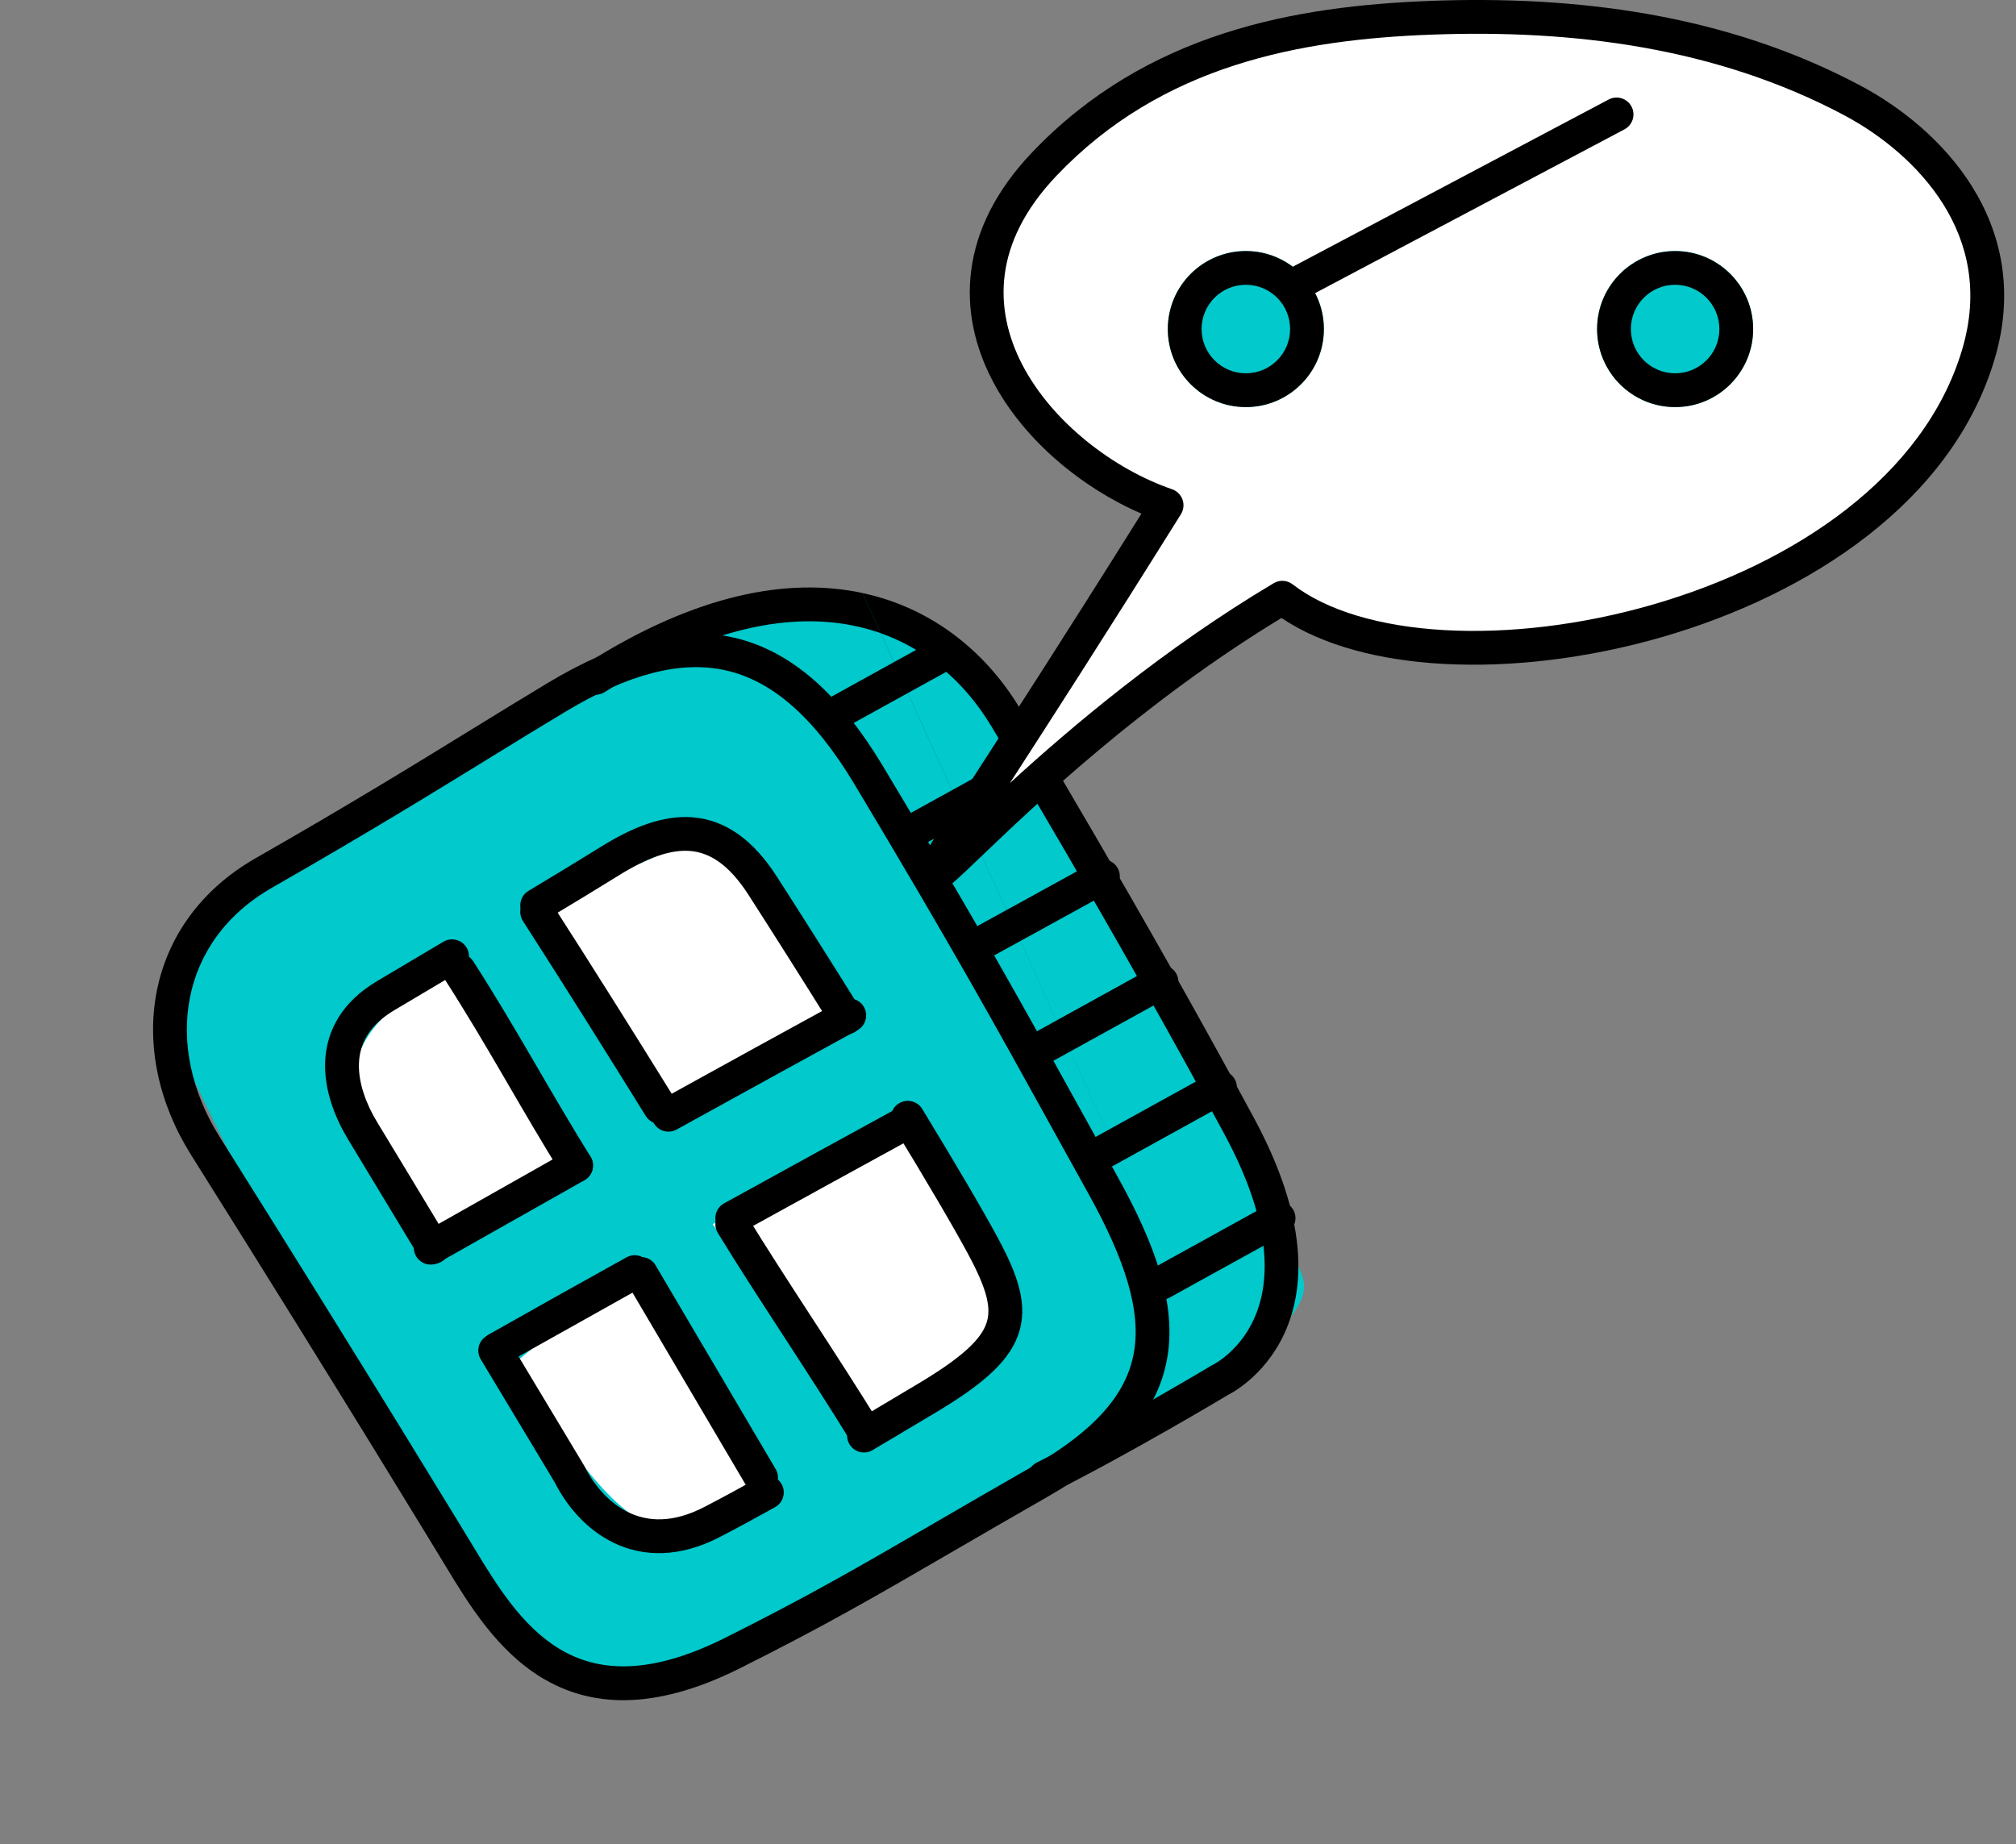 <svg fill="none" height="43" viewBox="0 0 47 43" width="47" xmlns="http://www.w3.org/2000/svg"><rect x="0" y="0" width="47" height="43" fill="#808080" stroke="none"/><path d="m13.886 15.351-9.097 6.368c-.513.188-1.36.982-.64 2.653.9 2.089 6.027 12.162 7.918 14.022 1.891 1.86 2.579.351 5.003 0 2.424-.351 6.902-3.507 9.097-4.849l.048-.029c2.18-1.333 4.398-2.688 4.171-3.672-.229-.991-5.355-10.318-5.583-11.309-.229-.991-2.887-3.68-4.549-4.549-1.33-.695-4.864.948-6.368 1.365z" fill="#01c9cc"/><path d="m15.251 25.813-2.729-4.549c.91-.455 3.002-1.456 4.094-1.819 1.092-.364 2.274 2.578 2.729 4.094z" fill="#fff"/><path d="m13.432 27.178-2.729-4.549c-2.274.91-2.729 2.274-2.274 3.184.364.728 1.365 2.426 1.819 3.184z" fill="#fff"/><path d="m17.98 34.456-3.184-5.004-2.729 2.274c.455.91 1.637 2.911 2.729 3.639 1.092.728 2.578-.303 3.184-.91z" fill="#fff"/><path d="m20.255 33.546-3.639-5.003 4.549-2.274c.152.303.728 1.365 1.819 3.184 1.092 1.819-1.365 3.487-2.729 4.094z" fill="#fff"/><g clip-rule="evenodd" fill="#000" fill-rule="evenodd"><path d="m20.108 13.828c1.719.368 2.94 1.473 3.666 2.683l.002.003.031.052.096.16c.084.14.207.345.362.606.311.522.752 1.268 1.273 2.163 1.043 1.791 2.41 4.183 3.703 6.585 1.265 2.349 1.188 3.961.702 5.014-.239.517-.565.874-.833 1.101-.134.114-.254.197-.343.252-.045.028-.082.049-.109.063-.012.006-.021.011-.029.015l-.013.008-.076.045c-.066.039-.163.097-.284.168-.243.143-.585.343-.985.571-.798.456-1.829 1.029-2.748 1.489-.195.097-.431.018-.528-.176-.097-.195-.018-.431.176-.528.9-.45 1.916-1.014 2.71-1.468.396-.227.736-.425.977-.566.12-.071.216-.127.281-.166l.074-.044.025-.015c.011-.007.023-.013.035-.019m0 0c.002-.001.007-.004.014-.007.014-.007.037-.02.067-.039.06-.037.148-.097.248-.182.2-.17.447-.439.628-.832.353-.766.504-2.111-.68-4.311-1.287-2.391-2.65-4.775-3.69-6.562-.52-.893-.96-1.637-1.27-2.157-.155-.26-.277-.464-.36-.603l-.095-.159-.032-.053-.001-.001-.001-.001c-.638-1.063-1.692-2.006-3.156-2.319-1.463-.314-3.405-.015-5.847 1.539-.183.117-.427.063-.544-.121-.117-.183-.063-.427.121-.544 2.562-1.63 4.713-2.014 6.435-1.645m8.164 17.996c-.001.001-.002.001-.002.001l.001-0z"/><path d="m9.699 29.286c-.107-.189-.04-.429.149-.536l3.39-1.916c.189-.107.429-.04.536.149s.04.429-.149.536l-3.39 1.916c-.189.107-.43.04-.537-.149zm5.54-3.102c-.105-.19-.036-.43.154-.535 1.533-.848 2.983-1.643 4.218-2.319.191-.104.43-.035.534.156.104.191.035.43-.156.534-1.235.676-2.683 1.47-4.215 2.317-.19.105-.43.036-.535-.154zm7.4-4.062c-.105-.191-.035-.43.155-.534l0-0 2.728-1.5.001-0c.19-.105.43-.035.535.155.105.19.036.43-.154.535-.884.488-1.797.99-2.73 1.501-0.0 0-0.0 0-0.0 0-.191.104-.43.035-.534-.156z"/><path d="m11.269 31.638c-.107-.189-.04-.429.149-.536 1.048-.593 2.114-1.189 3.187-1.785.19-.105.429-.037.535.152.106.19.038.429-.151.535l-.001.001-3.182 1.782-.001.001c-.19.106-.429.039-.536-.15zm5.457-3.045c-.105-.191-.036-.43.155-.535 1.528-.842 2.87-1.579 4.095-2.249.191-.104.43-.035.534.156.104.191.035.43-.156.534-1.224.67-2.565 1.406-4.093 2.248-.191.105-.43.036-.535-.155zm2.275-11.688c-.105-.19-.036-.43.154-.535.193-.107.384-.212.572-.316.797-.441 1.542-.853 2.158-1.192.191-.105.43-.035.535.155.105.191.035.43-.155.535-.615.339-1.359.75-2.155 1.19-.189.104-.38.21-.573.317-.19.105-.43.036-.535-.154zm1.819 2.729c-.105-.19-.036-.43.154-.535.193-.106.384-.212.571-.316.797-.441 1.542-.853 2.159-1.192.191-.105.43-.035.535.155.105.191.035.43-.155.535-.616.339-1.359.75-2.155 1.19-.188.104-.38.21-.573.317-.19.105-.43.036-.535-.154zm3.184 4.956c-.105-.19-.036-.43.154-.535 0 0 0 0 0-0.0 0-0.0 0-0.0.001-0.0.193-.106.383-.212.571-.316.796-.441 1.541-.852 2.157-1.191 0-0.0 0-0.0.001-0.0.19-.105.43-.035.535.155s.036.43-.154.535l-.001 0-2.728 1.506c-0.0 0-.001 0-.001 0l-0.0 0c-.19.105-.43.036-.535-.154zm1.365 2.465c-.105-.19-.036-.43.154-.535.193-.107.384-.212.572-.316.797-.441 1.542-.852 2.158-1.192.191-.105.43-.035.535.155.105.191.035.43-.155.535-.616.339-1.36.75-2.156 1.191-.188.104-.379.21-.572.316-.19.105-.43.036-.535-.154zm1.365 3.046c-.105-.19-.036-.43.154-.535.193-.107.384-.212.572-.316.797-.441 1.541-.852 2.158-1.192.191-.105.43-.035.535.155.105.191.035.43-.155.535-.616.339-1.359.75-2.156 1.19-.188.104-.379.21-.573.317-.19.105-.43.036-.535-.154z"/><path d="m10.489 22.296c.183-.118.426-.065.544.118.496.771.928 1.505 1.361 2.246.047.081.095.162.142.244.387.664.78 1.338 1.23 2.064.115.185.057.428-.128.542-.185.115-.428.057-.542-.128-.455-.735-.854-1.419-1.24-2.082-.048-.082-.095-.163-.142-.244-.432-.741-.857-1.461-1.343-2.217-.118-.183-.065-.426.118-.544zm4.256 7.068c.187-.11.429-.048.539.139l2.799 4.75c.11.187.048.429-.139.539-.187.11-.429.048-.539-.139l-2.799-4.75c-.11-.187-.048-.429.139-.539z"/><path d="m12.31 20.932c.183-.118.426-.065.544.118.939 1.46 1.9 2.991 2.869 4.554.115.185.058.428-.127.542-.185.115-.428.058-.542-.127-.968-1.561-1.927-3.088-2.862-4.543-.118-.183-.065-.427.118-.544zm4.556 7.278c.185-.114.428-.055.541.13.443.724.983 1.556 1.529 2.397l.005.007c.546.841 1.097 1.69 1.554 2.436.113.185.055.428-.131.541-.185.113-.428.055-.541-.131-.45-.735-.995-1.575-1.542-2.418l-.009-.013c-.543-.836-1.088-1.676-1.536-2.409-.114-.185-.055-.428.13-.541z"/><path d="m17.11 14.867c1.34.308 2.471 1.324 3.482 3.009 2.261 3.768 3.311 5.669 4.607 8.014.271.49.552 1.0.858 1.55.891 1.604 1.376 2.987 1.153 4.238-.227 1.277-1.164 2.294-2.797 3.227-.863.493-1.583.912-2.23 1.288-1.733 1.007-2.94 1.709-4.936 2.707-2.022 1.011-3.502.897-4.625.213-1.041-.634-1.704-1.726-2.206-2.553-.017-.028-.033-.055-.05-.082l-.001-.001-.111-.183c-.073-.121-.182-.299-.323-.531-.283-.463-.696-1.138-1.217-1.986-1.043-1.696-2.521-4.083-4.258-6.846-.761-1.211-1.045-2.562-.803-3.81.244-1.254 1.015-2.372 2.305-3.11 2.193-1.253 3.731-2.2 5.076-3.027.605-.372 1.171-.721 1.74-1.062 1.564-.938 3-1.361 4.336-1.054zm-.176.767c-1.047-.24-2.265.068-3.755.962-.557.334-1.117.679-1.719 1.049-1.349.83-2.907 1.789-5.111 3.049-1.098.627-1.724 1.555-1.923 2.576-.2 1.026.028 2.177.696 3.24 1.739 2.766 3.218 5.155 4.262 6.853.522.849.936 1.525 1.219 1.989.141.232.25.411.324.532l.111.183.013.022c.528.869 1.105 1.817 1.98 2.35.835.509 2.019.677 3.863-.245 1.973-.987 3.154-1.673 4.878-2.675.649-.377 1.375-.799 2.25-1.299 1.551-.886 2.246-1.743 2.413-2.681.171-.965-.189-2.138-1.066-3.718-.306-.551-.588-1.062-.86-1.552-1.295-2.343-2.339-4.233-4.592-7.989-.958-1.597-1.94-2.407-2.983-2.646z"/><path d="m16.16 19.058c.754.064 1.399.522 1.951 1.381.57.887 1.257 1.972 1.948 3.08.115.184.059.427-.126.542-.184.115-.427.059-.542-.126-.689-1.105-1.374-2.188-1.942-3.071-.47-.731-.923-.985-1.355-1.022-.462-.039-1.008.158-1.675.574-.427.266-1.019.625-1.693 1.031-.186.112-.428.052-.54-.134-.112-.186-.052-.428.134-.54.674-.405 1.261-.762 1.683-1.025.706-.439 1.434-.751 2.158-.69zm-5.282 3.037c.111.187.05.428-.137.54-.518.308-1.042.62-1.547.919-.611.362-.806.802-.825 1.228-.02.456.163.947.412 1.363.528.87 1.096 1.811 1.65 2.731.112.186.052.428-.134.54-.186.112-.428.052-.541-.134-.555-.92-1.123-1.86-1.65-2.73l-.001-.002c-.29-.484-.553-1.132-.524-1.803.031-.702.38-1.379 1.21-1.871.505-.299 1.028-.61 1.546-.918.187-.111.429-.05.54.137zm10.082 3.631c.186-.113.428-.054.541.132.756 1.243 1.412 2.353 1.777 3.034.437.817.712 1.536.456 2.243-.126.347-.365.651-.692.941-.326.289-.758.582-1.297.901-.523.31-.96.571-1.349.803l-.051.031c-.187.112-.428.051-.54-.136s-.051-.428.136-.54l.051-.03c.389-.232.827-.494 1.351-.805.523-.31.905-.572 1.175-.812.269-.239.408-.439.474-.62.126-.349.031-.78-.41-1.604-.353-.66-.999-1.753-1.756-2.997-.113-.186-.054-.428.132-.541zm-9.617 5.425c.186-.112.428-.052.54.134.5.832.934 1.554 1.243 2.068l.492.82.001.001c.005.009.01.017.014.026.214.428.568.847 1.025 1.066.438.209 1.018.257 1.763-.129.435-.226.852-.452 1.265-.683.19-.106.43-.039.536.151s.039.43-.151.536c-.42.235-.844.465-1.288.696-.945.49-1.785.465-2.465.141-.654-.312-1.114-.879-1.383-1.41l-.485-.808c-.309-.514-.743-1.236-1.243-2.067-.112-.186-.052-.428.134-.54z"/></g><path d="m43.196 2.348c1.724.919 3.805 2.97 2.927 5.917-1.867 6.271-12.693 8.404-16.227 5.671-8.223 4.896-11.976 12.699-2.698-2.156-2.886-.997-6.058-4.589-2.849-7.957 2.562-2.69 5.902-3.295 9.028-3.41 3.288-.121 6.725.285 9.819 1.934z" fill="#fff"/><path clip-rule="evenodd" d="m33.362.02c3.327-.122 6.84.286 10.019 1.98.904.482 1.915 1.266 2.587 2.336.679 1.081 1.007 2.447.532 4.042-.99 3.325-4.322 5.487-7.757 6.478-1.729.499-3.516.712-5.106.623-1.464-.082-2.8-.423-3.761-1.07-3.244 1.971-5.746 4.362-6.997 5.557-.274.262-.488.466-.636.596-.053.047-.106.09-.153.125-.024.017-.052.037-.083.054-.024.013-.082.044-.159.057-.082.013-.28.012-.405-.174-.09-.135-.069-.272-.065-.302l0-0c.013-.086.051-.166.073-.211.102-.209.361-.62.766-1.25.152-.236.327-.507.526-.815.841-1.3 2.109-3.26 3.868-6.07-1.376-.593-2.747-1.709-3.473-3.102-.407-.78-.616-1.657-.495-2.577.121-.921.569-1.852 1.419-2.744 2.67-2.803 6.141-3.416 9.299-3.532zm9.648 2.675c-3.011-1.604-6.37-2.007-9.62-1.888-3.093.113-6.303.711-8.757 3.288-.754.792-1.113 1.573-1.209 2.304-.096.732.067 1.447.412 2.11.699 1.34 2.125 2.428 3.49 2.899.113.039.203.128.243.241.04.113.026.238-.037.34-1.798 2.878-3.107 4.907-3.989 6.271 1.445-1.322 3.587-3.135 6.151-4.662.139-.083.314-.072.442.027.795.615 2.043.983 3.545 1.067 1.493.084 3.191-.116 4.843-.593 3.328-.96 6.343-3 7.22-5.946.403-1.354.129-2.487-.444-3.398-.58-.923-1.472-1.623-2.291-2.06z" fill="#000" fill-rule="evenodd"/><path d="m30.864 7.672c0 1.005-.815 1.819-1.819 1.819-1.005 0-1.819-.815-1.819-1.819 0-1.005.815-1.819 1.819-1.819 1.005 0 1.819.815 1.819 1.819z" fill="#01c9cc"/><path clip-rule="evenodd" d="m29.045 8.704c.57 0 1.032-.462 1.032-1.032 0-.57-.462-1.032-1.032-1.032-.57 0-1.032.462-1.032 1.032 0 .57.462 1.032 1.032 1.032zm0 .788c1.005 0 1.819-.815 1.819-1.819 0-1.005-.815-1.819-1.819-1.819-1.005 0-1.819.815-1.819 1.819 0 1.005.815 1.819 1.819 1.819z" fill="#000" fill-rule="evenodd"/><path d="m40.872 7.672c0 1.005-.815 1.819-1.819 1.819-1.005 0-1.819-.815-1.819-1.819 0-1.005.815-1.819 1.819-1.819 1.005 0 1.819.815 1.819 1.819z" fill="#01c9cc"/><path clip-rule="evenodd" d="m39.053 8.704c.57 0 1.032-.462 1.032-1.032 0-.57-.462-1.032-1.032-1.032-.57 0-1.032.462-1.032 1.032 0 .57.462 1.032 1.032 1.032zm0 .788c1.005 0 1.819-.815 1.819-1.819 0-1.005-.815-1.819-1.819-1.819-1.005 0-1.819.815-1.819 1.819 0 1.005.815 1.819 1.819 1.819z" fill="#000" fill-rule="evenodd"/><path clip-rule="evenodd" d="m38.036 2.484c.102.192.028.43-.164.532l-7.733 4.094-.368-.696 7.733-4.094c.192-.102.43-.028.532.164z" fill="#000" fill-rule="evenodd"/></svg>